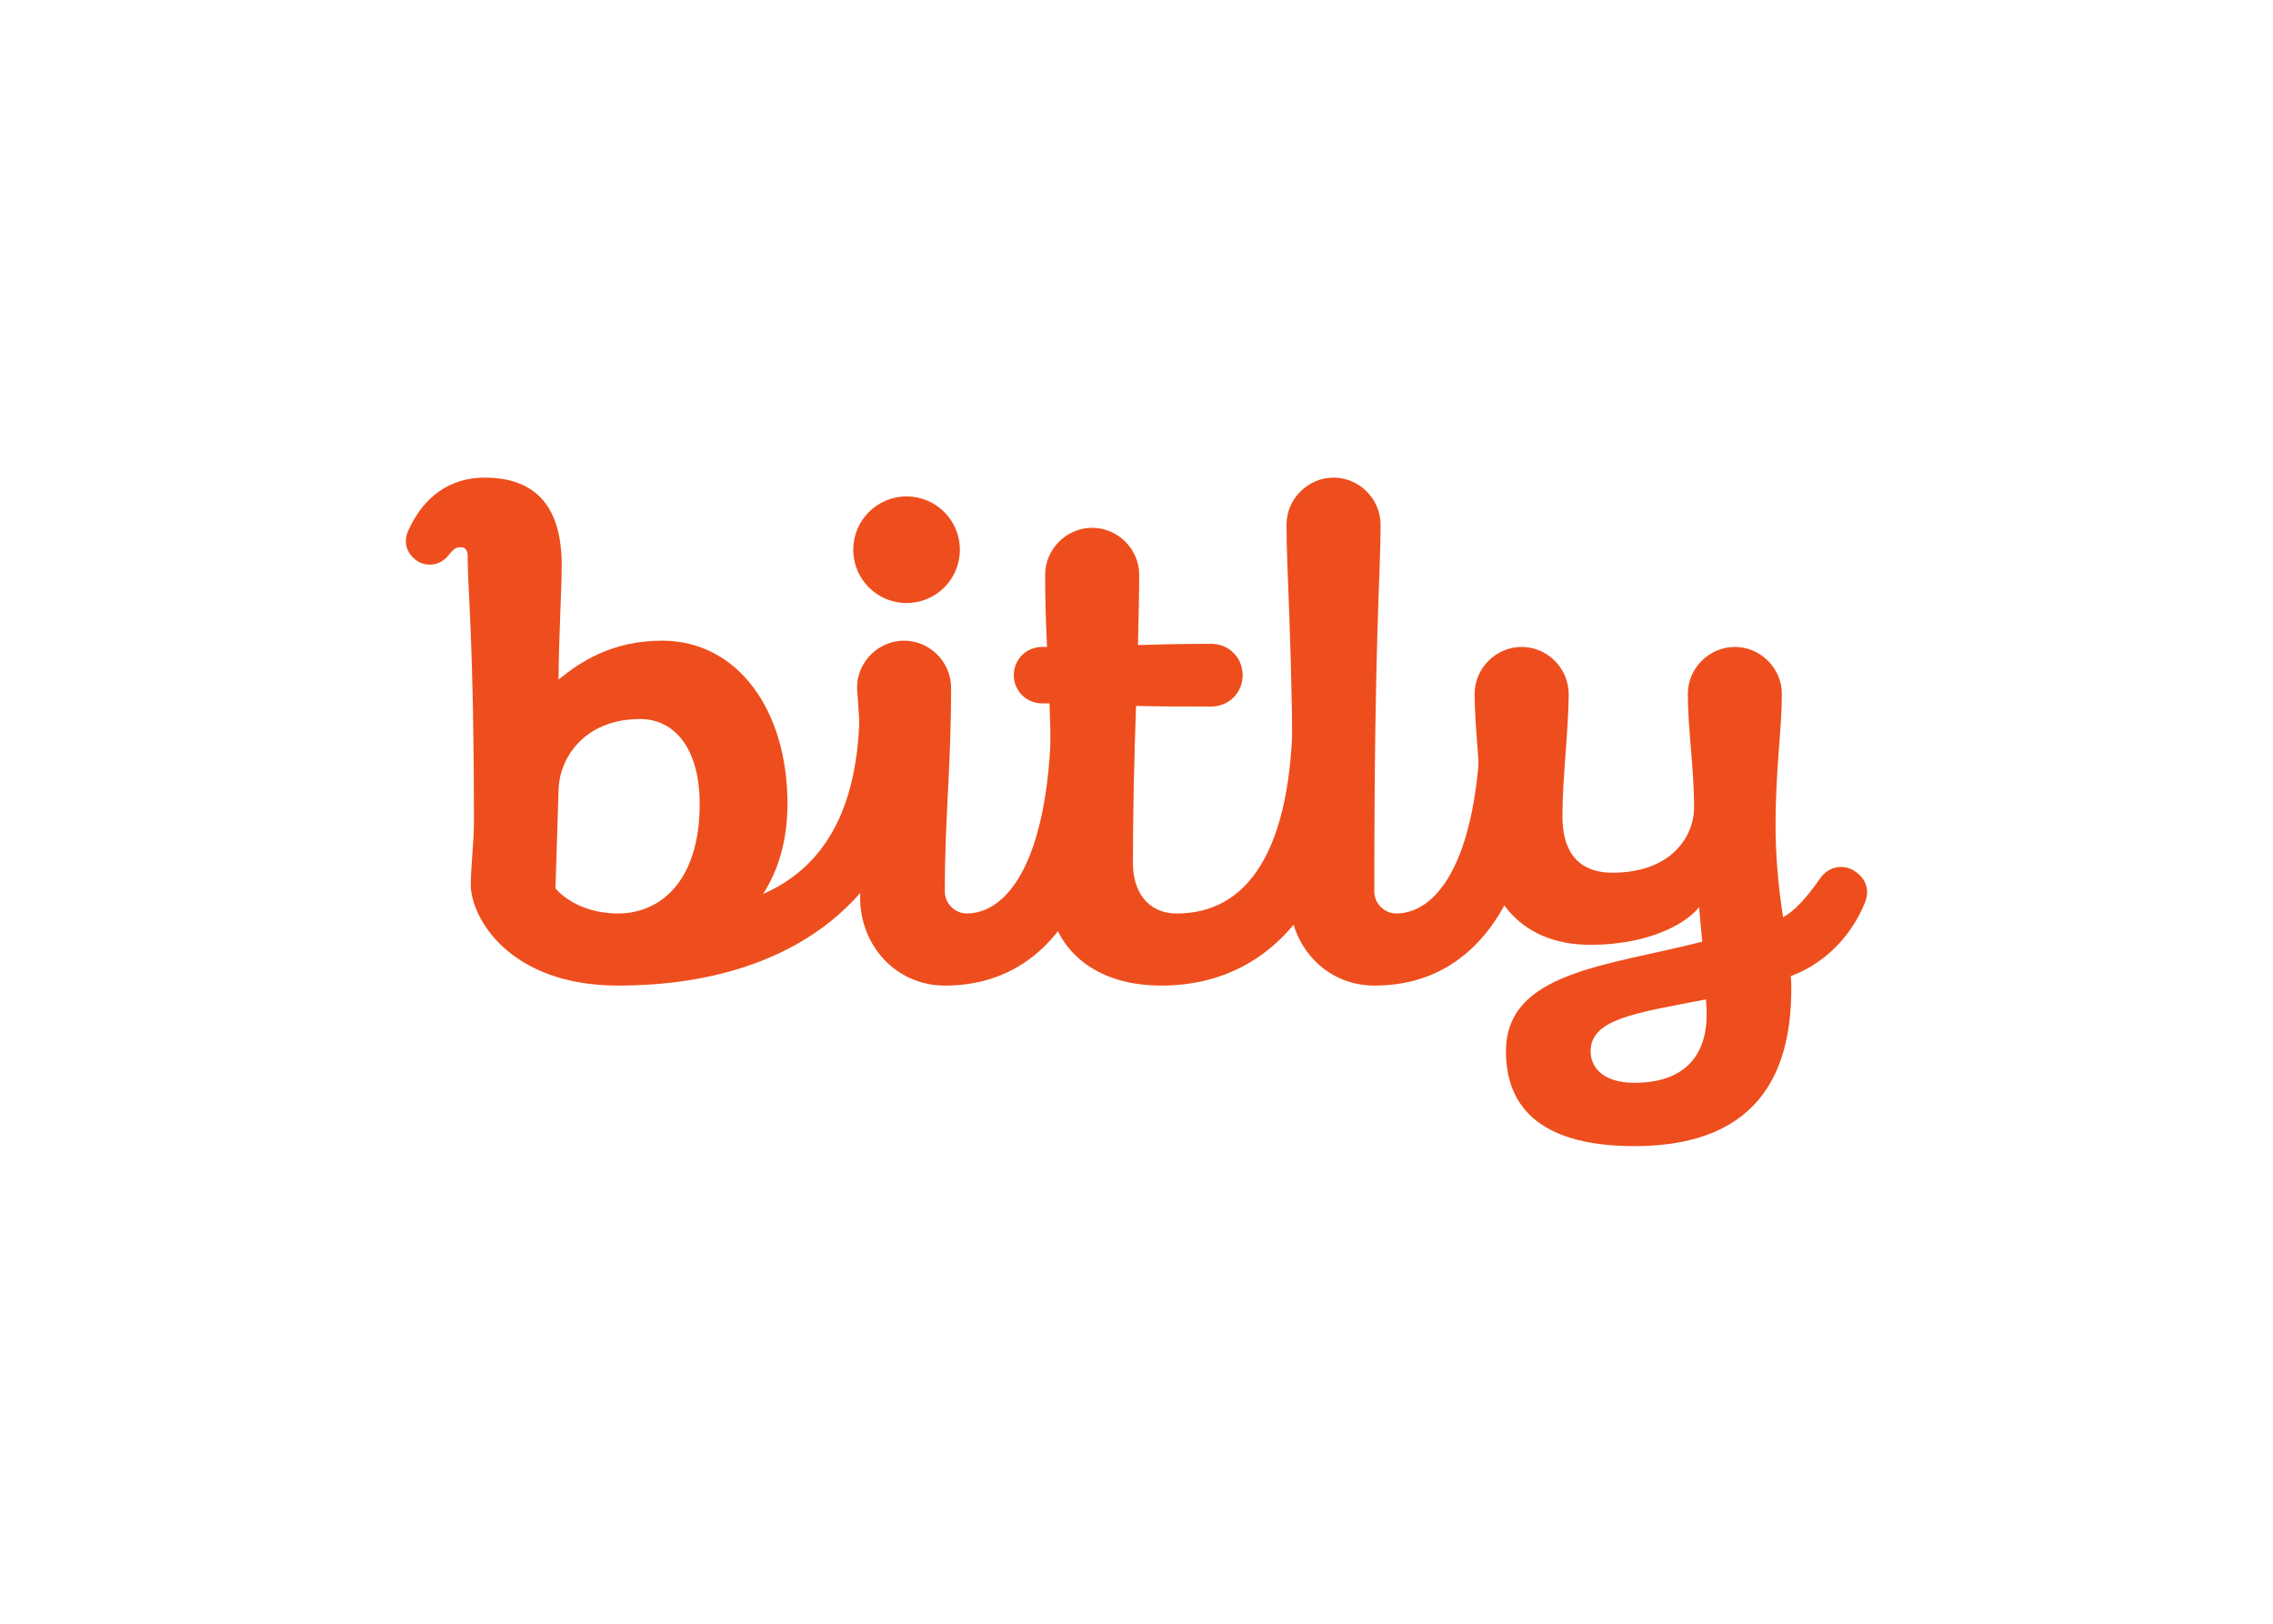 <svg clip-rule="evenodd" fill-rule="evenodd" stroke-linejoin="round" stroke-miterlimit="2" viewBox="0 0 560 400" xmlns="http://www.w3.org/2000/svg" xmlns:xlink="http://www.w3.org/1999/xlink"><clipPath id="a"><path clip-rule="evenodd" d="m100 117.657h360.001v164.685h-360.001z"/></clipPath><g clip-path="url(#a)" fill="#ee4e1d" fill-rule="nonzero"><path d="m137.622 194.285-.772 24.563s4.789 6.179 15.45 6.179c10.196 0 20.082-7.724 20.082-27.035 0-13.131-5.869-20.857-14.676-20.857-13.749 0-19.774 9.579-20.084 17.15zm-22.4-57.006v-.465c0-.927-.463-2.008-1.545-2.008-1.081 0-1.7.155-2.936 1.699-1.853 2.472-4.635 3.245-7.415 2.008-2.78-1.544-4.172-4.479-2.78-7.724 3.862-8.65 10.504-13.132 18.847-13.132 14.831 0 18.848 9.888 19.001 21.011v.464c0 6.333-.772 18.693-.772 28.271 5.099-4.172 12.977-9.578 25.49-9.578 18.54 0 30.899 16.993 30.899 40.167 0 9.114-2.317 16.53-6.025 22.245 14.059-6.178 23.79-19.619 23.79-46.191 0-4.325 3.399-7.724 7.725-7.724s7.724 3.399 7.724 7.724c0 47.119-32.442 68.748-74.925 68.748-27.036 0-36.306-16.995-36.306-24.719 0-4.634.773-10.813.773-15.449 0-44.801-1.545-57.161-1.545-65.347"/><path d="m211.92 221.165c0-5.407.773-10.814.773-18.539 0-13.131-1.544-33.215-1.544-33.215 0-6.334 5.252-11.586 11.586-11.586 6.333 0 11.586 5.252 11.586 11.586 0 20.084-1.544 31.671-1.544 50.209 0 2.935 2.472 5.407 5.406 5.407 10.043 0 20.856-13.132 20.856-50.981 0-4.325 3.399-7.724 7.725-7.724s7.724 3.399 7.724 7.724c0 46.347-16.221 68.748-41.711 68.748-11.896 0-20.857-9.734-20.857-21.629zm11.433-98.873c7.261 0 13.132 5.871 13.132 13.132s-5.871 13.132-13.132 13.132-13.132-5.871-13.132-13.132 5.871-13.132 13.132-13.132"/><path d="m286.07 242.794c-17.919 0-27.806-10.661-27.806-23.946 0-5.407.773-10.969.773-16.222 0-10.968-.155-20.547-.464-29.352h-1.854c-3.863 0-6.952-3.091-6.952-6.952 0-3.863 3.089-6.952 6.952-6.952h1.236c-.309-6.335-.464-12.205-.464-17.766 0-6.335 5.252-11.587 11.587-11.587s11.587 5.252 11.587 11.587c0 4.789-.155 10.659-.309 17.302 4.943-.154 10.659-.309 18.076-.309 4.325 0 7.723 3.399 7.723 7.725s-3.398 7.724-7.723 7.724c-7.572 0-13.443 0-18.54-.154-.463 12.667-.773 26.417-.773 38.776 0 6.643 3.399 12.359 10.815 12.359 16.992 0 28.579-14.676 28.579-50.981 0-4.325 3.401-7.724 7.726-7.724s7.724 3.399 7.724 7.724c0 42.485-17.767 68.748-47.893 68.748"/><path d="m364.853 174.046c0-4.325 3.399-7.724 7.724-7.724s7.724 3.399 7.724 7.724c0 46.347-16.22 68.748-41.71 68.748-11.895 0-20.857-9.734-20.857-21.629 0-4.634.775-13.903.775-18.539 0-44.801-1.547-60.25-1.547-73.382 0-6.333 5.252-11.587 11.586-11.587 6.337 0 11.587 5.254 11.587 11.587 0 13.132-1.544 27.036-1.544 90.376 0 2.935 2.469 5.407 5.408 5.407 10.039 0 20.854-13.132 20.854-50.981"/><path d="m420.31 246.192c-17.458 3.398-28.428 4.79-28.428 12.823 0 3.553 2.628 7.723 10.816 7.723 13.902 0 18.075-8.495 17.766-17.765 0-.927-.154-1.854-.154-2.781zm-1.702-22.71c-4.014 4.943-13.904 9.269-26.726 9.269-18.539 0-27.035-13.131-27.035-30.125 0-13.131-1.543-23.173-1.543-31.669 0-6.334 5.25-11.587 11.586-11.587 6.333 0 11.586 5.253 11.586 11.587 0 8.496-1.545 20.855-1.545 30.125 0 7.724 3.089 13.903 12.358 13.903 14.059 0 20.084-8.496 20.084-16.221 0-9.269-1.543-19.311-1.543-27.807 0-6.334 5.25-11.587 11.586-11.587 6.333 0 11.587 5.253 11.587 11.587 0 8.496-1.546 18.538-1.546 31.669v2.781c.154 7.879.926 14.676 1.853 20.548 2.781-1.545 5.563-4.481 9.116-9.579 1.854-2.626 4.944-3.553 7.879-2.163 3.089 1.699 4.634 4.635 3.089 8.342-3.398 8.188-9.886 14.831-18.228 17.921.155.926.155 2.008.155 3.09 0 17.766-5.87 38.777-38.623 38.777-24.721 0-31.672-10.97-31.672-23.328 0-19.621 24.875-21.011 48.355-27.036z"/></g></svg>